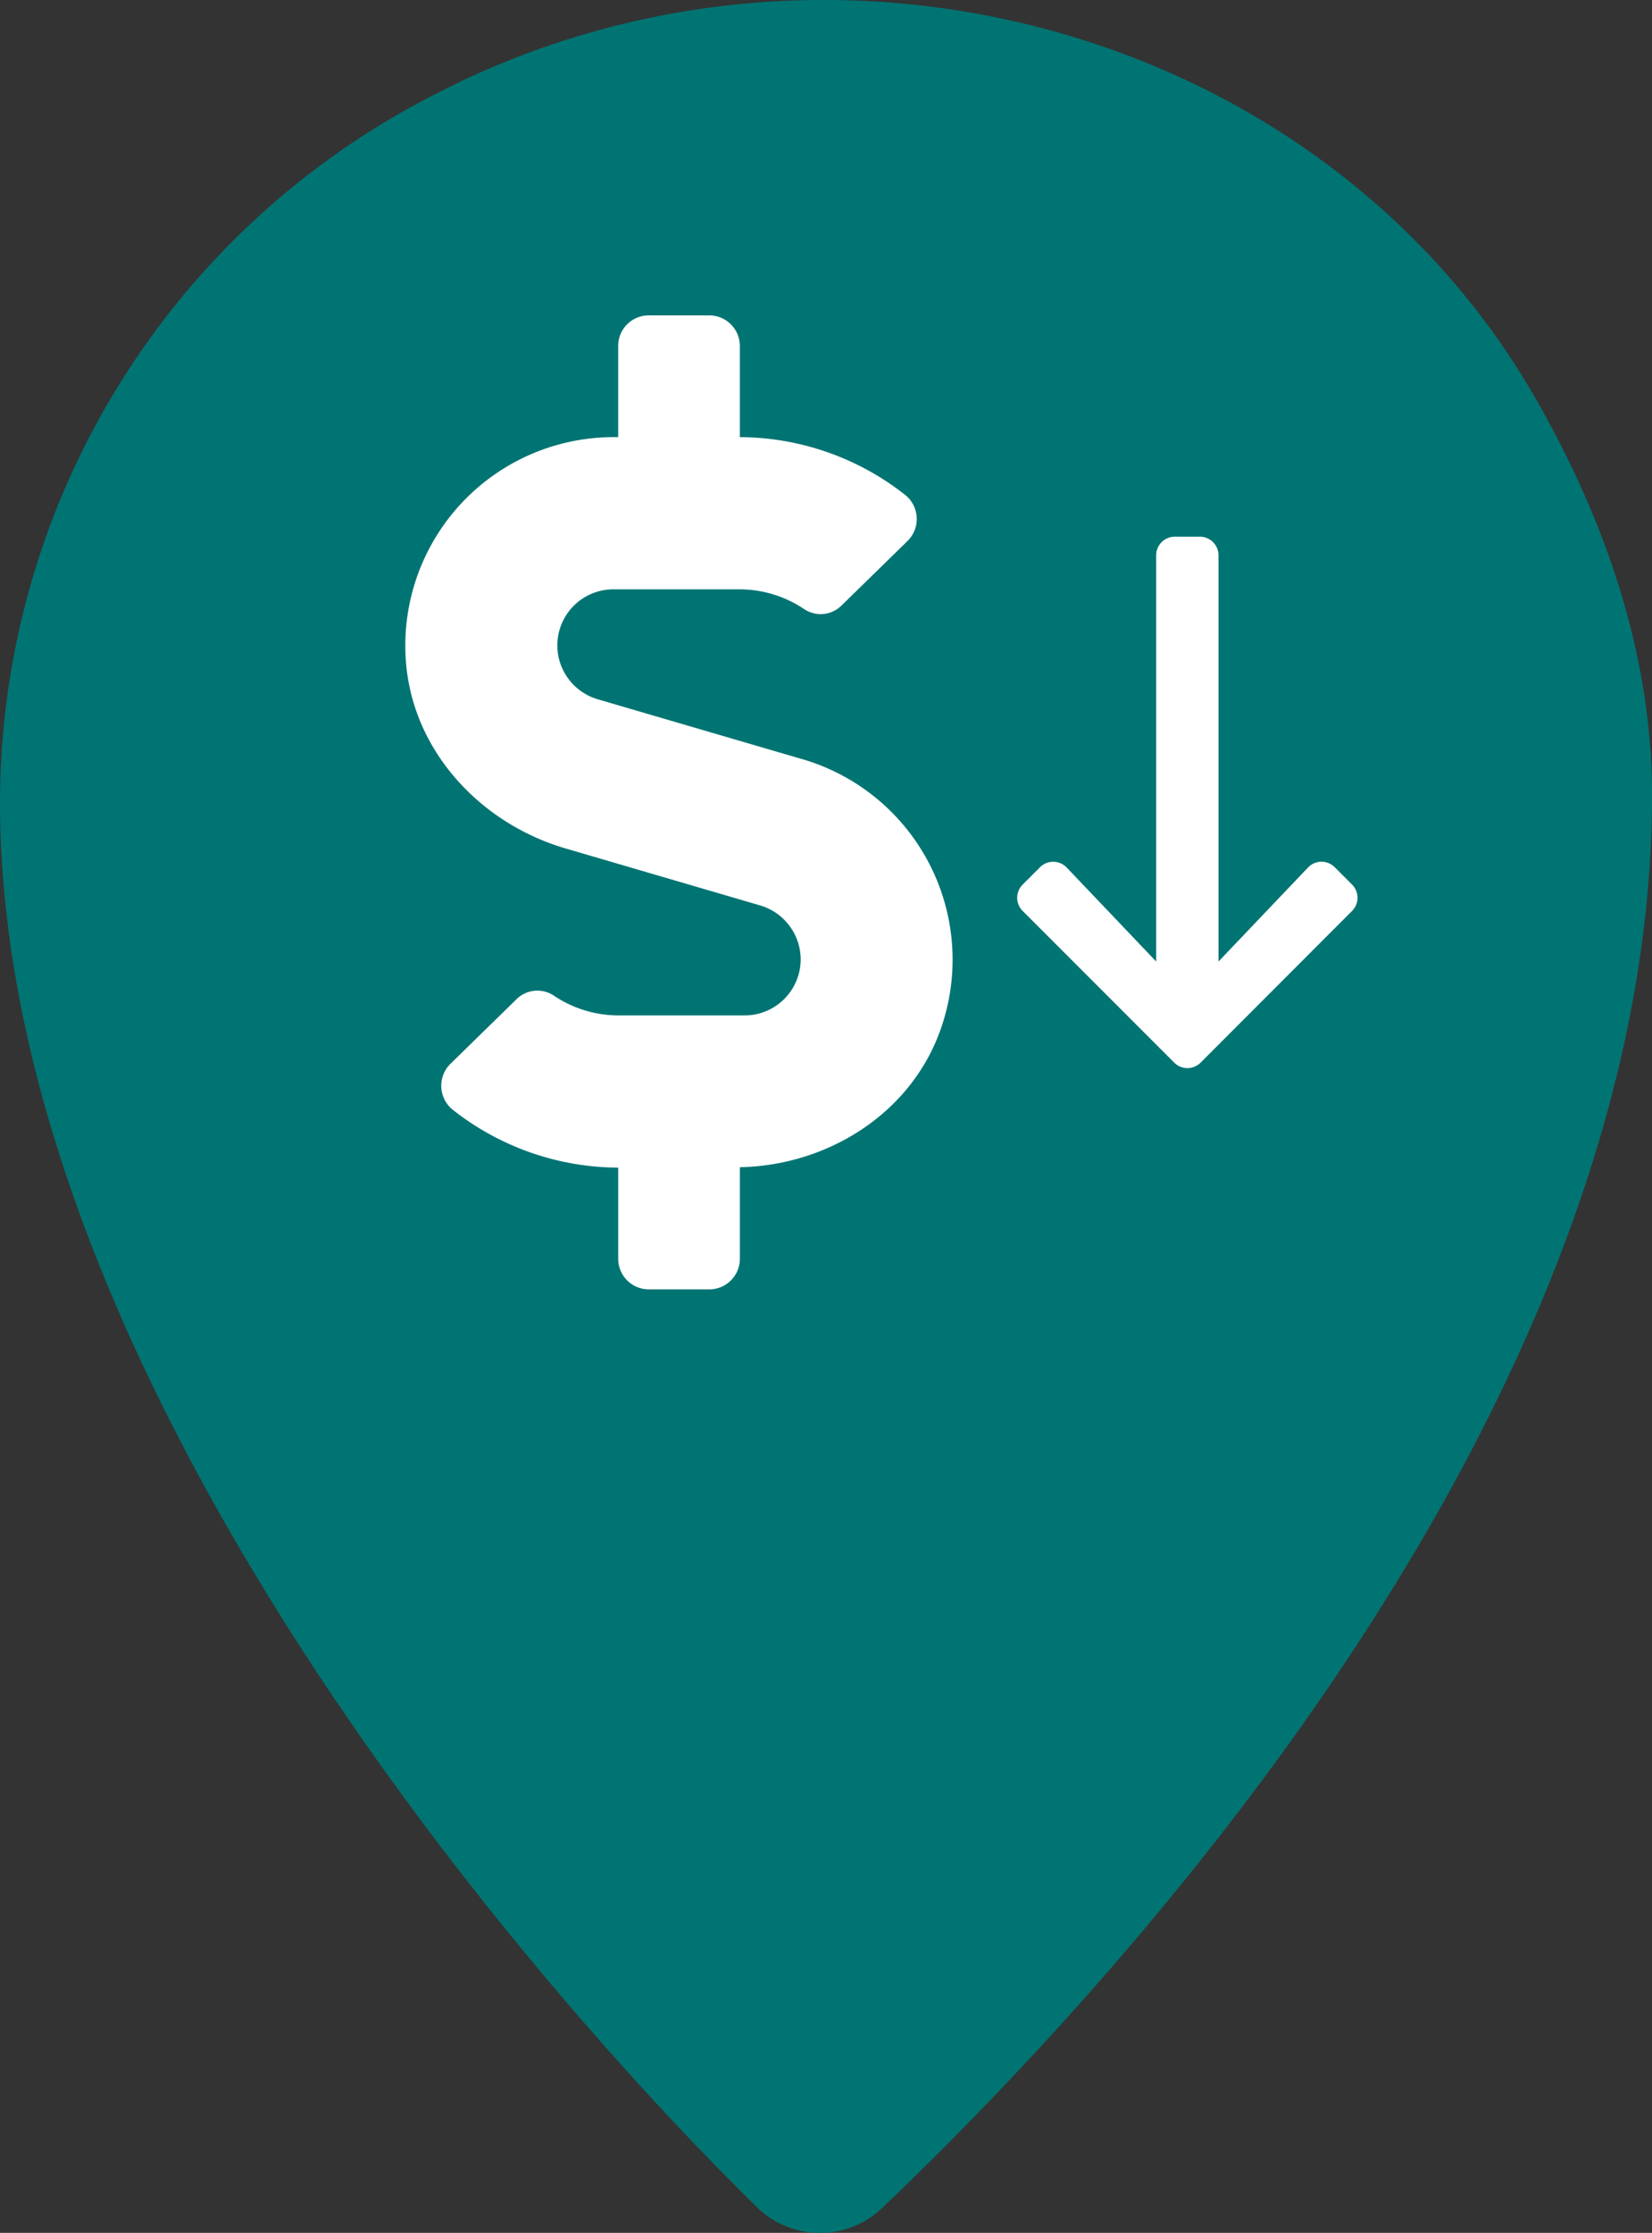 <svg xmlns="http://www.w3.org/2000/svg" width="135.192" height="182.608" viewBox="0 0 135.192 182.608"><rect x="0" y="0" width="135.192" height="182.608" fill="#333333" stroke="none"/><defs><style>.a{fill:#007473;}.b{fill:#fff;}</style></defs><g transform="translate(0 0)"><g transform="translate(0 0)"><path class="a" d="M4832.485-1639.187c-17.457-30.5-58.209-41.56-90.261-24.823A65.013,65.013,0,0,0,4706.8-1606.2c0,45.49,41.052,94.392,61.936,114.888a7.37,7.37,0,0,0,10.246.079c21.023-20.047,63.011-66.445,63.011-115.574C4841.991-1617.778,4838.5-1628.686,4832.485-1639.187Z" transform="translate(-4706.799 1671.813)"/></g><g transform="translate(33.168 25.791)"><path class="b" d="M4783.124-1601.456l-16.8-4.916a4.6,4.6,0,0,1-3.3-4.4,4.588,4.588,0,0,1,4.59-4.589h10.314a9.5,9.5,0,0,1,5.321,1.633,2.425,2.425,0,0,0,3.033-.311l5.415-5.29a2.523,2.523,0,0,0-.281-3.812,22,22,0,0,0-13.456-4.667v-7.468a2.5,2.5,0,0,0-2.49-2.488h-4.978a2.494,2.494,0,0,0-2.488,2.488v7.468h-.391a17.046,17.046,0,0,0-16.957,18.607c.653,7.171,6.13,13.006,13.036,15.028l15.947,4.668a4.615,4.615,0,0,1,3.3,4.4,4.588,4.588,0,0,1-4.589,4.589h-10.314a9.5,9.5,0,0,1-5.321-1.633,2.426,2.426,0,0,0-3.034.311l-5.414,5.29a2.522,2.522,0,0,0,.28,3.811,22,22,0,0,0,13.459,4.668v7.467a2.5,2.5,0,0,0,2.488,2.489h4.978a2.5,2.5,0,0,0,2.49-2.489v-7.5c7.25-.14,14.047-4.45,16.443-11.311a17.083,17.083,0,0,0-11.278-22.045Z" transform="translate(-4750.583 1637.767)"/><path class="b" d="M4842.672-1586.841l1.416,1.416a1.523,1.523,0,0,1,0,2.161l-12.389,12.4a1.525,1.525,0,0,1-2.163,0l-12.4-12.4a1.523,1.523,0,0,1,0-2.161l1.415-1.416a1.533,1.533,0,0,1,2.188.026l7.32,7.684v-33.213a1.526,1.526,0,0,1,1.531-1.53h2.041a1.526,1.526,0,0,1,1.53,1.53v33.213l7.321-7.684a1.52,1.52,0,0,1,2.187-.026Z" transform="translate(-4766.612 1631.974)"/></g></g></svg>